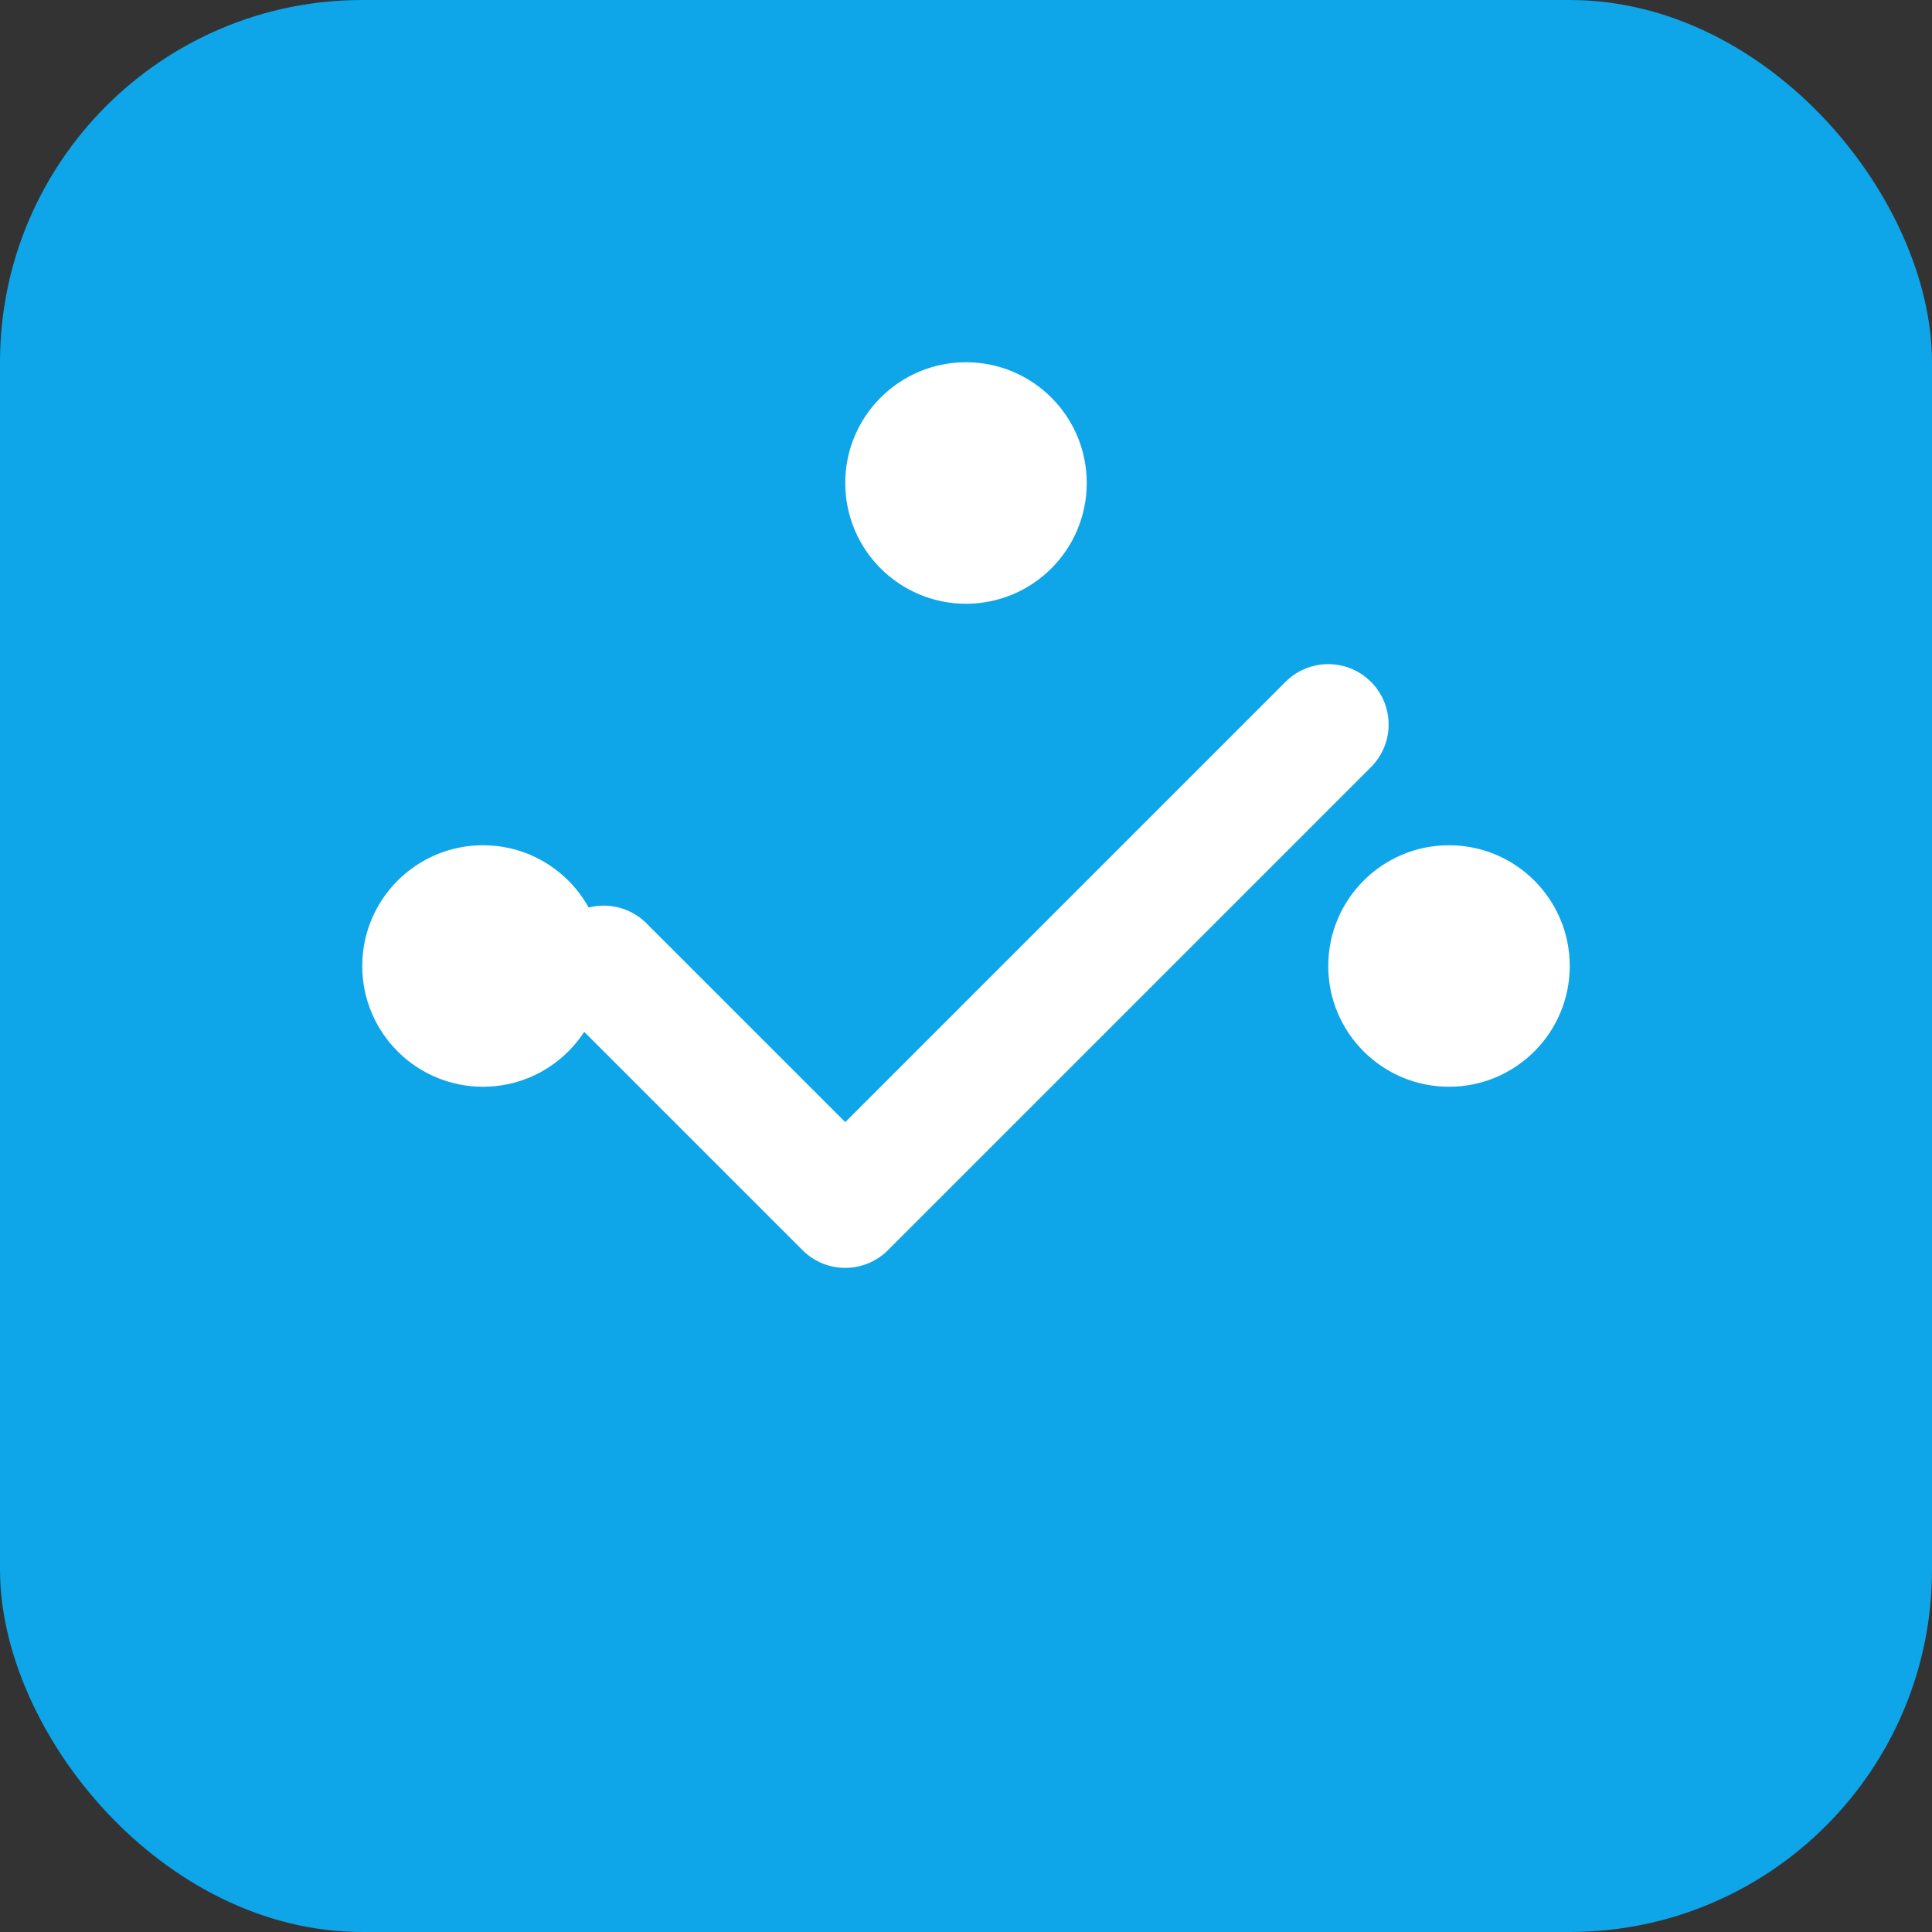 <svg width="32" height="32" viewBox="0 0 32 32" fill="none" xmlns="http://www.w3.org/2000/svg">
  <rect x="0" y="0" width="32" height="32" fill="#333333" stroke="none"/>
  <rect width="32" height="32" rx="6" fill="#0EA5E9"/>
  <path d="M10 16L14 20L22 12" stroke="white" stroke-width="2" stroke-linecap="round" stroke-linejoin="round"/>
  <circle cx="16" cy="8" r="2" fill="white"/>
  <circle cx="8" cy="16" r="2" fill="white"/>
  <circle cx="24" cy="16" r="2" fill="white"/>
</svg>
